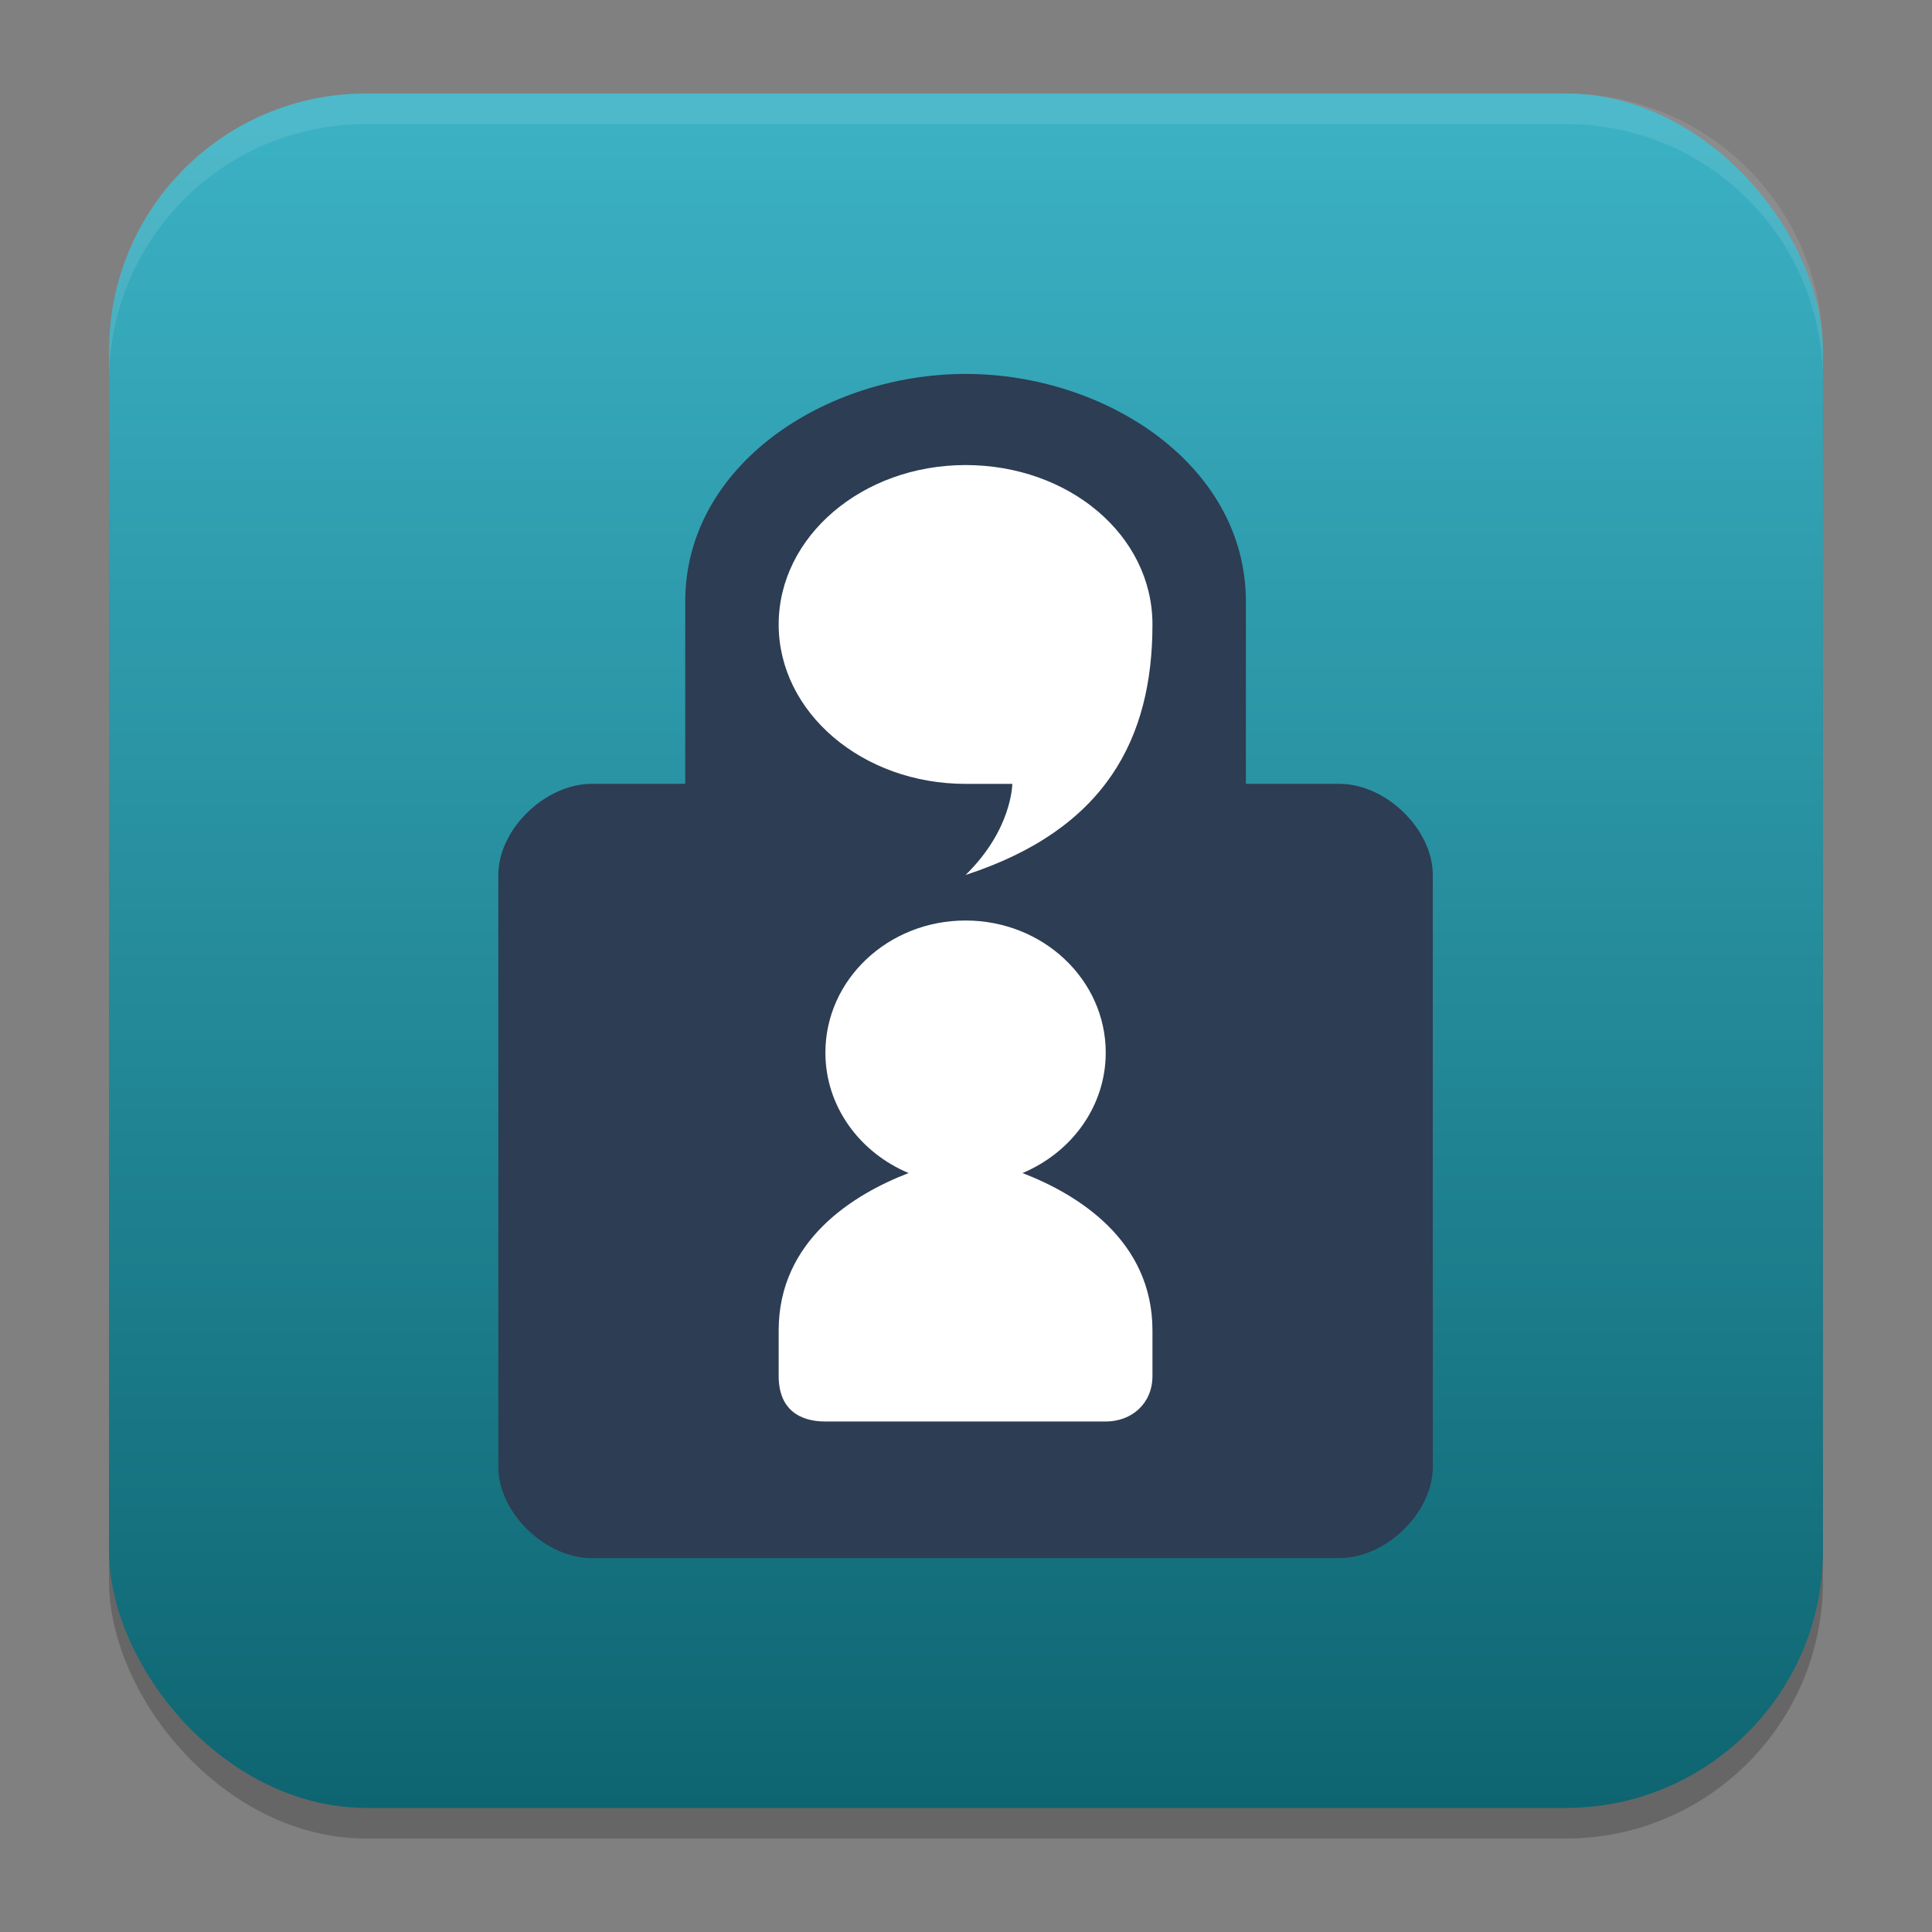 <?xml version="1.0" encoding="UTF-8" standalone="no"?>
<svg
   width="62"
   height="62"
   version="1.1"
   id="svg7"
   sodipodi:docname="qtox.svg"
   inkscape:version="1.4 (e7c3feb100, 2024-10-09)"
   xmlns:inkscape="http://www.inkscape.org/namespaces/inkscape"
   xmlns:sodipodi="http://sodipodi.sourceforge.net/DTD/sodipodi-0.dtd"
   xmlns:xlink="http://www.w3.org/1999/xlink"
   xmlns="http://www.w3.org/2000/svg"
   xmlns:svg="http://www.w3.org/2000/svg">
  <rect width="100%" height="100%" fill="#808080" stroke="none"/>
  <defs
     id="defs7">
    <linearGradient
       inkscape:collect="always"
       xlink:href="#linearGradient8"
       id="linearGradient10"
       x1="31.5"
       y1="59.018"
       x2="31.5"
       y2="4.982"
       gradientUnits="userSpaceOnUse"
       gradientTransform="translate(-0.5,-0.509)" />
    <linearGradient
       id="linearGradient8"
       inkscape:collect="always">
      <stop
         style="stop-color:#0e6571;stop-opacity:1;"
         offset="0"
         id="stop8" />
      <stop
         style="stop-color:#3bb1c4;stop-opacity:1;"
         offset="1"
         id="stop10" />
    </linearGradient>
  </defs>
  <sodipodi:namedview
     id="namedview7"
     pagecolor="#ffffff"
     bordercolor="#000000"
     borderopacity="0.25"
     inkscape:showpageshadow="2"
     inkscape:pageopacity="0.0"
     inkscape:pagecheckerboard="0"
     inkscape:deskcolor="#d1d1d1"
     inkscape:zoom="5.875"
     inkscape:cx="82.212766"
     inkscape:cy="57.446809"
     inkscape:window-width="1920"
     inkscape:window-height="998"
     inkscape:window-x="0"
     inkscape:window-y="0"
     inkscape:window-maximized="1"
     inkscape:current-layer="svg7" />
  <g
     id="g7"
     transform="translate(0,-0.491)">
    <rect
       style="opacity:0.2;stroke-width:0.982"
       width="55"
       height="55.018"
       x="3.5"
       y="4.474"
       rx="8.25"
       ry="8.253"
       id="rect1" />
    <rect
       style="fill:url(#linearGradient10);stroke-width:0.982"
       width="55"
       height="55.018"
       x="3.5"
       y="3.491"
       rx="8.25"
       ry="8.253"
       id="rect2" />
    <path
       style="opacity:0.1;fill:#ffffff;stroke-width:0.982"
       d="M 11.748,3.491 C 7.178,3.491 3.5,7.17 3.5,11.742 v 0.982 c 0,-4.572 3.678,-8.251 8.248,-8.251 h 38.503 c 4.571,0 8.248,3.679 8.248,8.251 v -0.982 c 0,-4.572 -3.678,-8.251 -8.248,-8.251 z"
       id="path4-3" />
  </g>
  <g
     transform="matrix(1.071,0,0,1.044,-3.227,-2.259)"
     stroke-width="1.4"
     id="g2">
    <path
       d="m 20.745,50.058 c -1.4,0 -2.8,-1.4 -2.8,-2.8 v -18.2 c 0,-1.4 1.4,-2.8 2.8,-2.8 h 2.8 v -5.6 c 0,-4.2 4.2,-6.999 8.4,-7 4.2,-4.27e-4 8.4,2.799 8.4,7 v 5.6 h 2.8 c 1.4,0 2.8,1.4 2.8,2.8 v 18.2 c 0,1.4 -1.4,2.8 -2.8,2.8 h -22.4 z"
       id="path1"
       style="fill:#2d3d53;fill-opacity:1" />
    <path
       d="m 31.945,16.459 c -3.093,0 -5.6,2.194 -5.6,4.9 0,2.706 2.507,4.9 5.6,4.9 h 1.4 c 0,0 0,1.4 -1.4,2.8 4.2,-1.4 5.6,-4.2 5.6,-7.7 0,-2.747 -2.507,-4.9 -5.6,-4.9 z m 0,14 c -2.321,0 -4.2,1.817 -4.2,4.061 0,1.654 1.026,3.07 2.494,3.702 -1.655,0.653 -3.894,2.069 -3.894,4.837 v 1.4 c 0,1.023 0.619,1.4 1.4,1.4 h 8.4 c 0.771,0 1.4,-0.545 1.4,-1.4 v -1.4 c 0,-2.768 -2.239,-4.184 -3.894,-4.837 1.468,-0.633 2.494,-2.048 2.494,-3.702 0,-2.243 -1.879,-4.061 -4.2,-4.061 z"
       fill="#ffffff"
       id="path2" />
  </g>
</svg>
